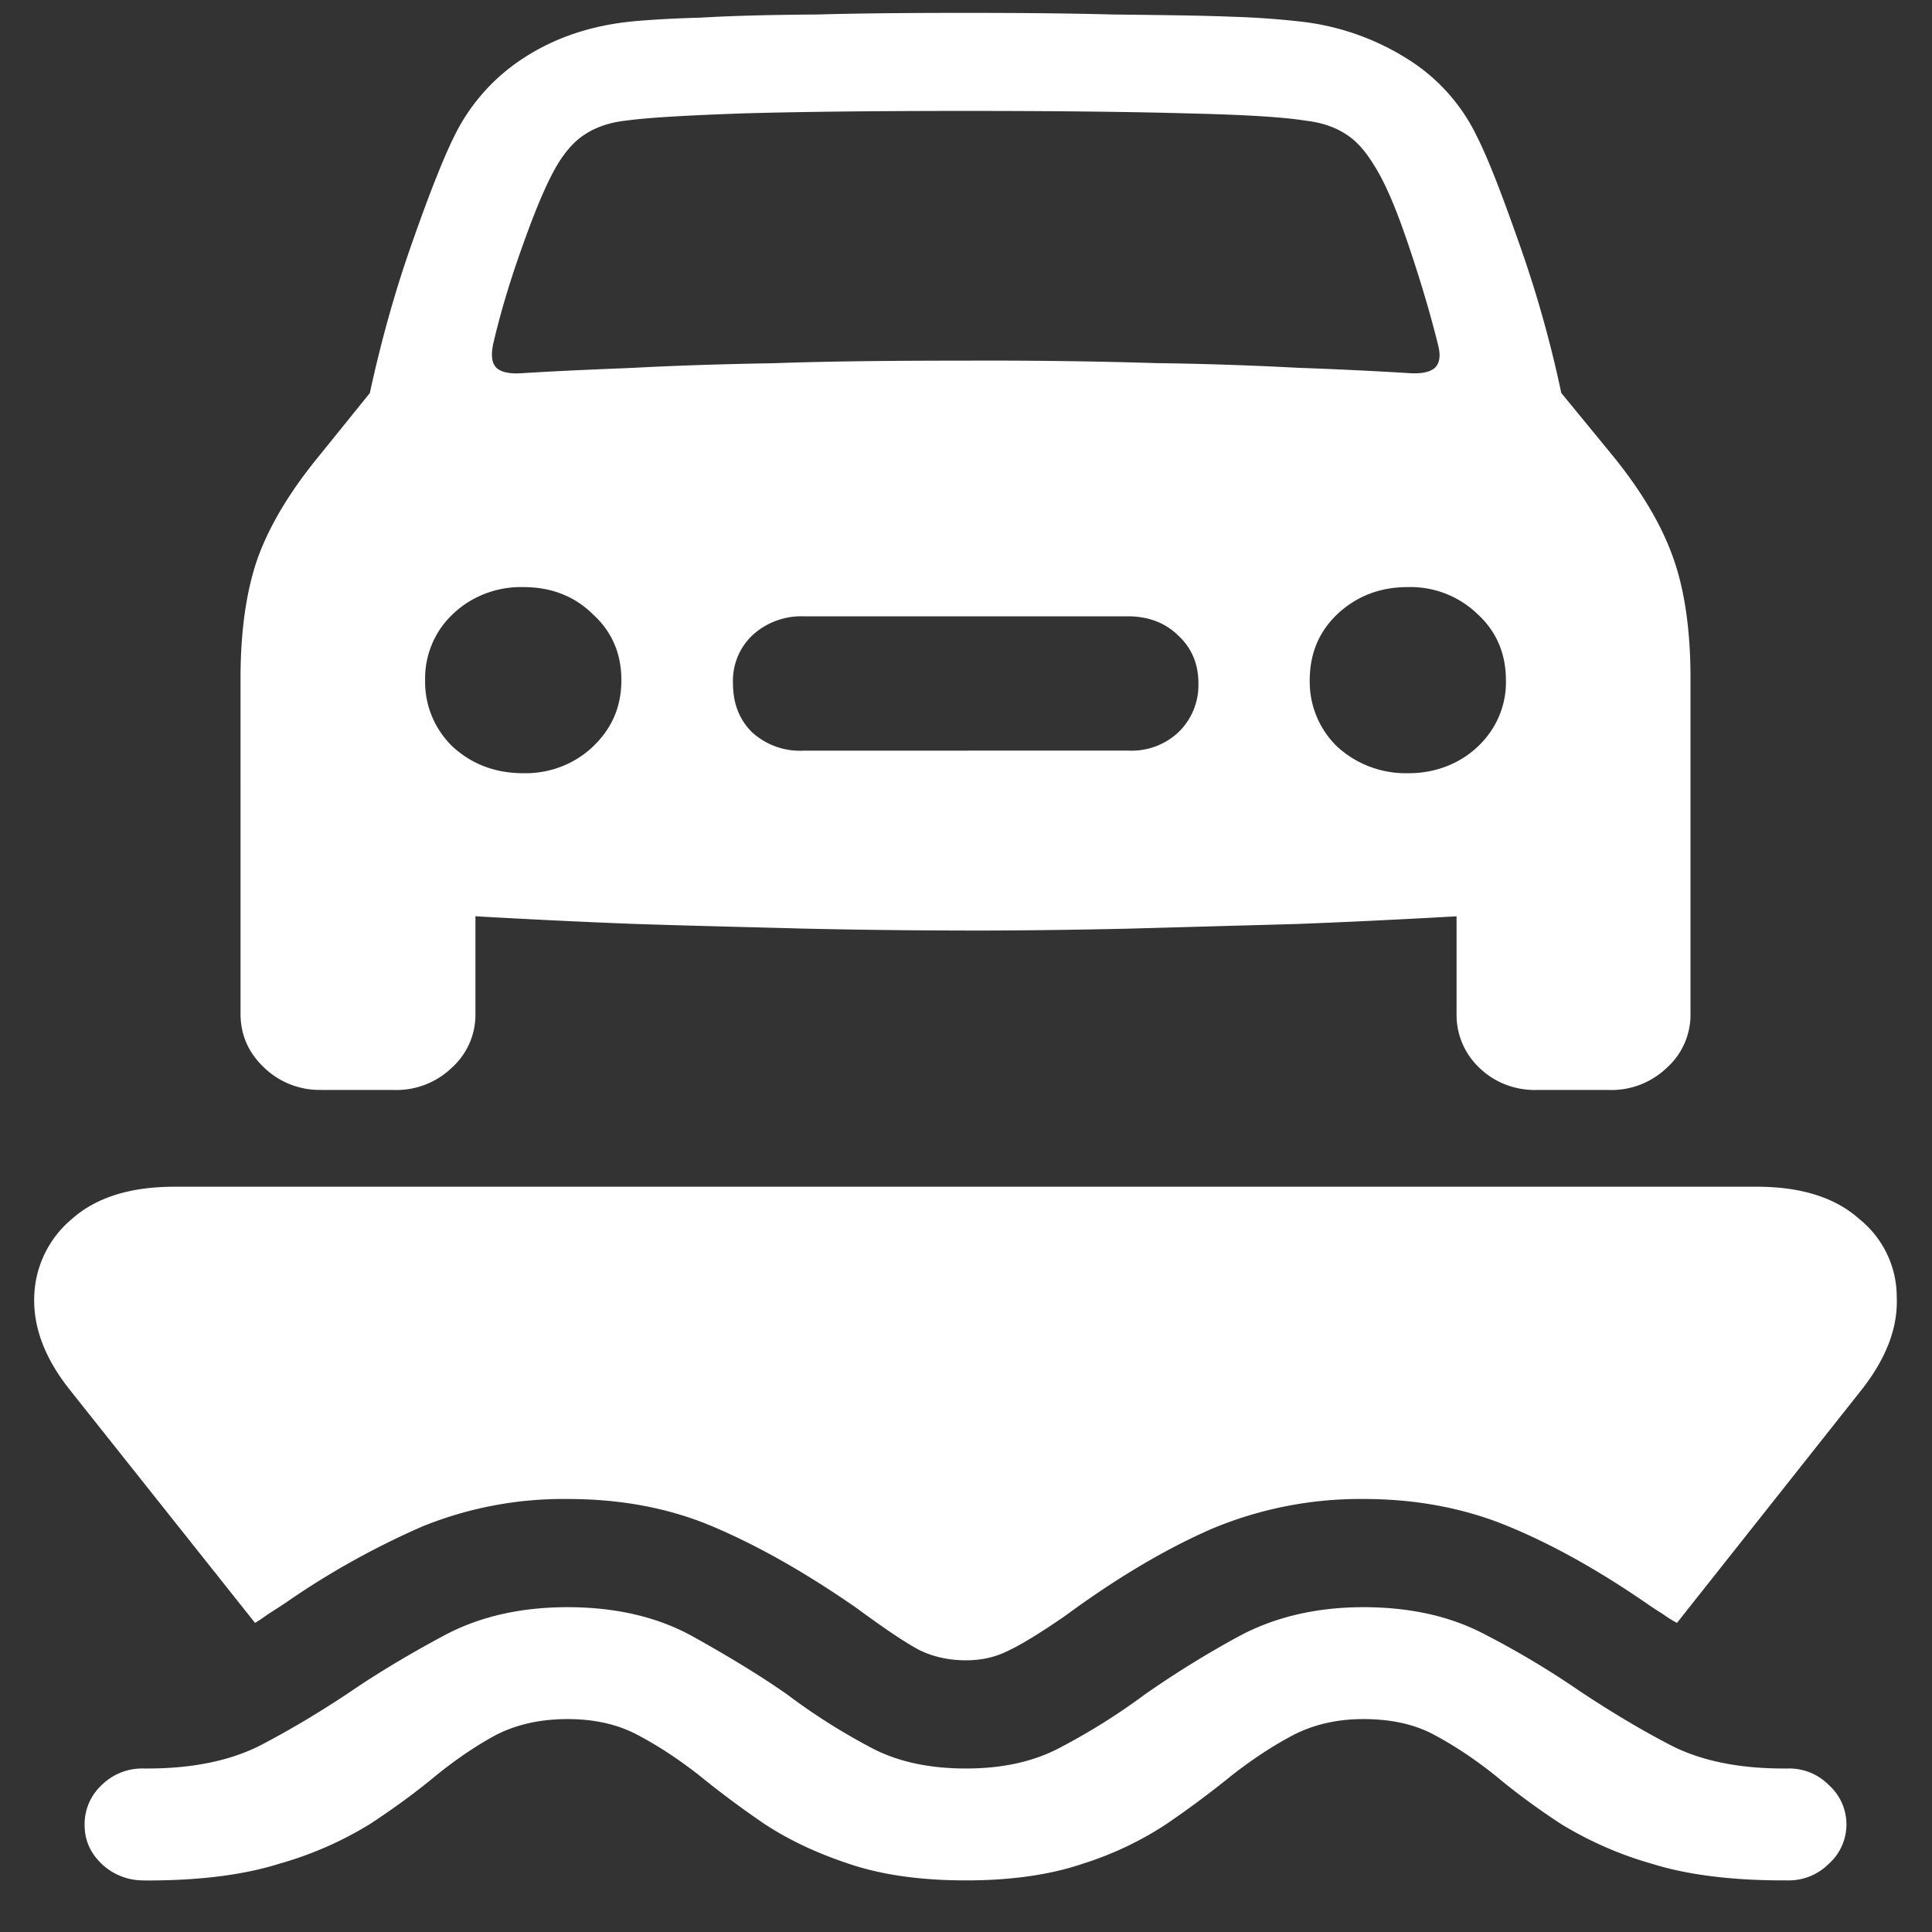 <svg xmlns="http://www.w3.org/2000/svg" width="24" height="24"><rect width="100%" height="100%" fill="#333333" stroke="none"/><path style="stroke:none;fill-rule:nonzero;fill:#fff;fill-opacity:1" d="M1.781 23.36h.051c.652 0 1.2-.07 1.637-.208a4.453 4.453 0 0 0 1.125-.492c.285-.187.562-.387.824-.605.242-.196.488-.364.738-.5.258-.133.555-.2.895-.2.328 0 .62.063.875.2.258.136.511.304.761.5.25.203.52.406.813.605.297.195.645.36 1.043.492.402.137.887.207 1.457.207.563 0 1.047-.07 1.45-.207a4.159 4.159 0 0 0 1.038-.492c.293-.2.563-.402.813-.605.25-.196.504-.364.761-.5.258-.133.547-.2.875-.2.34 0 .637.063.887.2.254.136.504.304.75.5.242.203.516.406.82.605.348.211.727.38 1.126.492.437.137.984.207 1.636.207h.051a.704.704 0 0 0 .512-.207.656.656 0 0 0 0-.977.69.69 0 0 0-.512-.206h-.05c-.563 0-1.028-.098-1.395-.285-.371-.192-.75-.418-1.149-.684a10.762 10.762 0 0 0-1.156-.691c-.43-.23-.937-.344-1.52-.344-.59 0-1.109.125-1.55.363-.403.219-.793.461-1.168.723a7.88 7.88 0 0 1-1.031.648c-.329.18-.723.27-1.188.27-.473 0-.871-.09-1.2-.27-.359-.191-.698-.406-1.019-.648-.34-.238-.734-.477-1.176-.723-.437-.242-.957-.363-1.554-.363-.574 0-1.082.113-1.52.344-.43.23-.816.46-1.156.691-.395.266-.777.492-1.145.684-.37.187-.835.285-1.398.285h-.05a.713.713 0 0 0-.52.207.662.662 0 0 0-.211.492c0 .191.07.348.21.484a.746.746 0 0 0 .52.207Zm-.894-6.07 2.281 2.87c.055-.031.113-.074.176-.117.062-.04.129-.082.199-.129a9.988 9.988 0 0 1 1.707-.953 4.655 4.655 0 0 1 1.8-.34c.677 0 1.286.117 1.837.356.554.238 1.136.57 1.75.996.367.27.629.445.789.527.168.082.36.125.574.125.195 0 .367-.04.52-.117.16-.074.398-.219.71-.434.637-.469 1.243-.828 1.813-1.078a4.767 4.767 0 0 1 1.895-.375c.652 0 1.253.113 1.8.34.551.227 1.121.547 1.711.953.067.047.133.09.196.129.062.043.125.086.187.117l2.273-2.87c.317-.395.473-.786.457-1.173a1.24 1.24 0 0 0-.468-.976c-.297-.266-.723-.399-1.27-.399H2.168c-.55 0-.973.133-1.273.399a1.303 1.303 0 0 0-.47.976c-.01.387.141.778.462 1.172ZM6.125 4.28c.09-.39.215-.808.375-1.25.16-.449.3-.777.426-.988.105-.172.219-.297.344-.375.125-.082.293-.145.5-.168.293-.04.777-.066 1.449-.09.68-.02 1.61-.031 2.781-.031 1.172 0 2.098.012 2.77.031.675.016 1.156.043 1.449.09.207.023.375.086.5.168.125.078.238.203.343.375.133.203.274.527.426.977.153.449.278.87.375 1.261.035.133.024.23-.039.29-.058.05-.156.074-.304.066a54.527 54.527 0 0 0-1.395-.067 43.632 43.632 0 0 0-1.75-.058A68.782 68.782 0 0 0 12 4.48c-.922 0-1.719.008-2.387.032-.664.011-1.254.031-1.758.058-.5.02-.964.04-1.386.067-.145.008-.246-.016-.301-.067-.059-.058-.07-.156-.043-.289ZM6.5 9.605c-.348 0-.64-.113-.875-.328a1.115 1.115 0 0 1-.344-.828 1.096 1.096 0 0 1 .348-.824c.23-.219.547-.34.871-.332.348 0 .637.113.863.336.239.215.356.492.356.82 0 .328-.117.602-.356.828-.226.215-.539.336-.863.328Zm3.48-.28a.883.883 0 0 1-.636-.227c-.16-.157-.239-.36-.239-.614a.78.78 0 0 1 .239-.59.897.897 0 0 1 .636-.238h4.032c.254 0 .465.082.625.239.164.152.25.351.25.59a.814.814 0 0 1-.25.613.85.85 0 0 1-.625.226Zm7.508.28a1.26 1.26 0 0 1-.875-.328 1.121 1.121 0 0 1-.343-.828c0-.332.117-.605.343-.82.239-.223.528-.336.875-.336a1.2 1.2 0 0 1 .867.336c.235.215.352.492.352.82.008.309-.117.606-.348.824-.23.22-.547.336-.87.332ZM12 11.56c.64 0 1.313-.008 2.02-.024l2.093-.058c.63-.024 1.258-.055 1.887-.09a32.51 32.51 0 0 0 1.395-.106c.515-.058.91-.222 1.187-.484.277-.266.418-.625.418-1.098V8.426c0-.602-.074-1.106-.219-1.508-.144-.402-.39-.816-.738-1.246l-.648-.79A14.511 14.511 0 0 0 18.863 3c-.215-.613-.386-1.05-.52-1.313a2.314 2.314 0 0 0-.874-.964 3.132 3.132 0 0 0-1.332-.457c-.285-.032-.57-.051-.856-.059-.402-.016-.89-.02-1.457-.027C13.214.164 12.61.16 12 .16c-.66 0-1.273.004-1.844.02-.562.004-1.047.015-1.449.039-.402.011-.687.031-.852.047-.507.05-.953.199-1.335.445a2.42 2.42 0 0 0-.875.977c-.13.261-.305.699-.52 1.312-.215.605-.39 1.234-.531 1.883l-.637.789c-.352.43-.602.844-.75 1.246-.144.402-.219.906-.219 1.508v1.273c0 .469.14.832.418 1.098.278.262.672.426 1.188.484.36.04.828.07 1.394.106.63.035 1.258.066 1.887.09.688.023 1.387.039 2.094.058.707.016 1.386.024 2.031.024Zm-8 1.98h.895a.99.99 0 0 0 .718-.277.883.883 0 0 0 .293-.668v-1.797L2.988 9.473v3.12c0 .262.098.485.293.669a.99.99 0 0 0 .719.277Zm15.094 0h.894a.99.99 0 0 0 .719-.277.883.883 0 0 0 .293-.668V9.473l-2.906 1.324v1.797a.902.902 0 0 0 .289.676c.187.18.445.277.71.27Zm0 0"/></svg>
